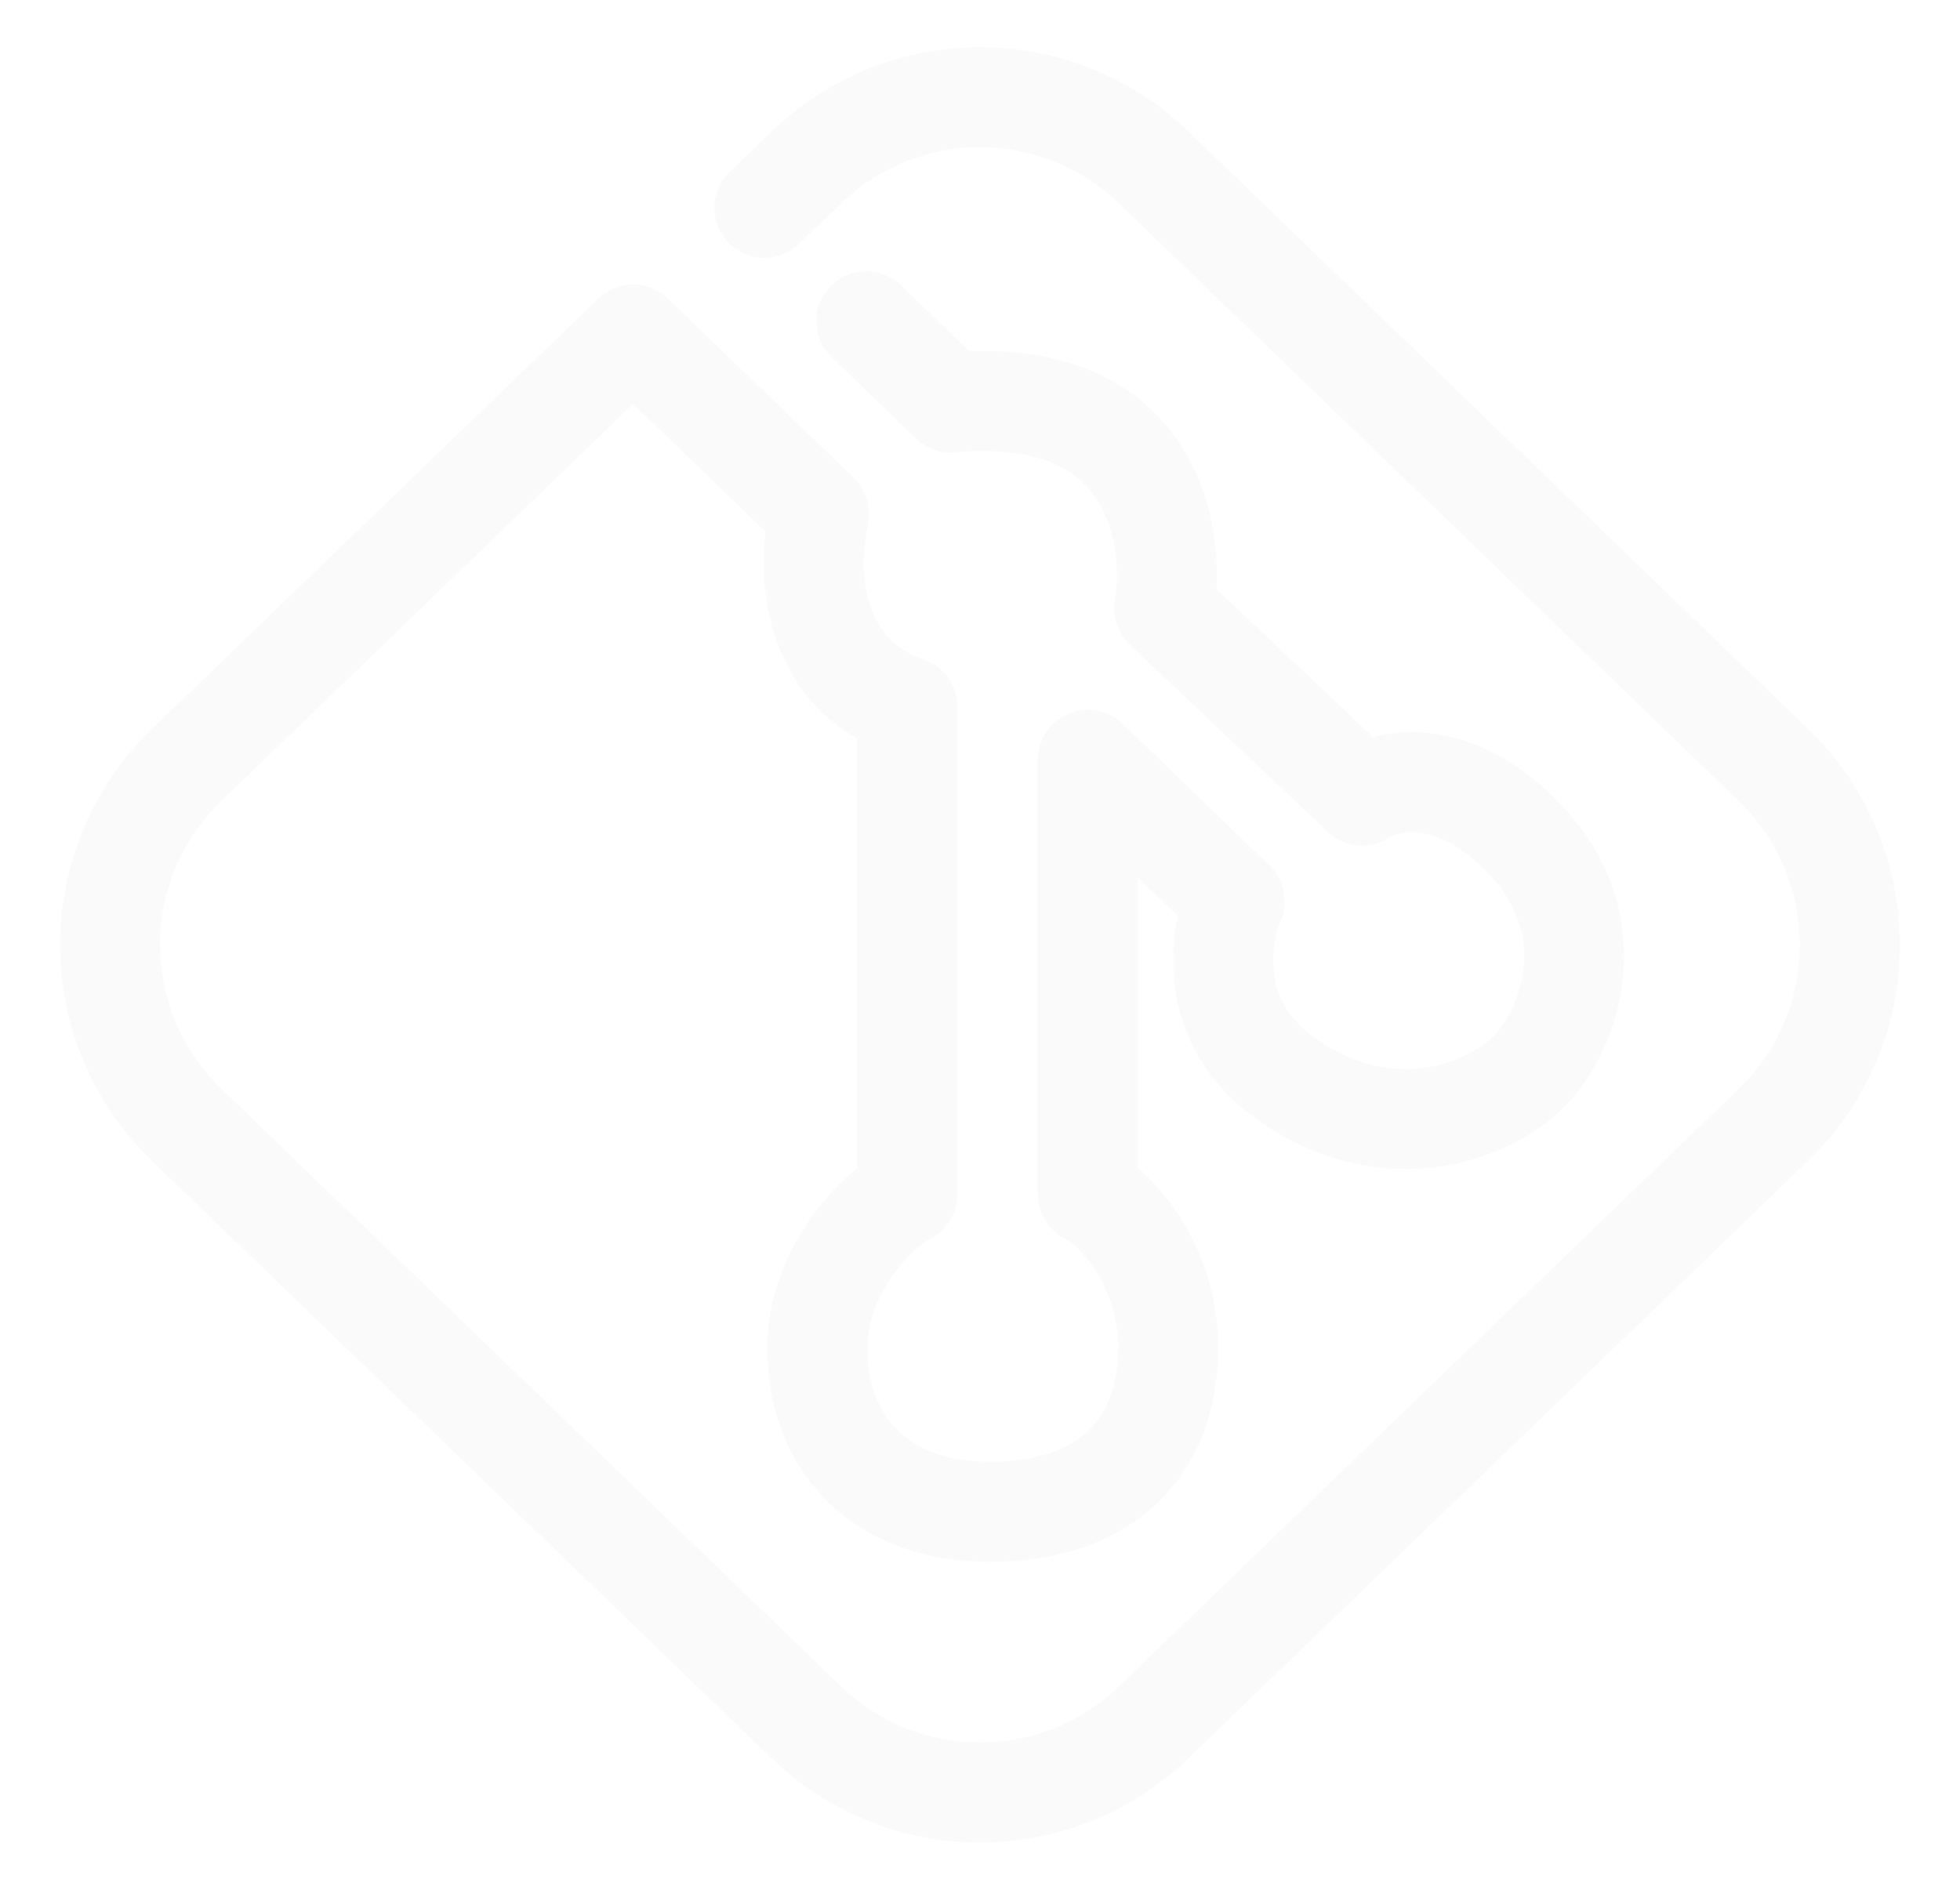 <svg width="196" height="189" viewBox="0 0 196 189" fill="none" xmlns="http://www.w3.org/2000/svg">
<path d="M76.44 20.79L80.647 16.734C90.331 7.395 105.669 7.395 115.353 16.734L177.337 76.504C187.533 86.335 187.533 102.665 177.337 112.496L115.353 172.266C105.669 181.605 90.331 181.605 80.647 172.266L18.663 112.496C8.467 102.665 8.467 86.335 18.663 76.504L63.308 33.453L81.928 51.408C80.687 56.385 80.713 67.208 90.748 70.686V119.448C87.808 120.897 81.732 127.046 81.732 134.757C81.732 144.396 88.004 151.2 98.98 151.2C109.956 151.2 116.816 145.341 116.816 134.757C116.816 126.29 111.328 120.582 108.78 119.448V75.978L123.48 90.153C121.912 93.681 120.697 102.136 128.38 107.73C137.984 114.723 147.784 111.699 152.292 107.73C156.8 103.761 161.112 92.799 152.292 83.727C145.236 76.469 138.637 77.931 136.22 79.569L116.424 60.858C117.665 53.235 115.13 38.443 95.06 40.257L86.632 32.13" stroke="#B5B5B5" stroke-opacity="0.07" stroke-width="10" stroke-linecap="round" stroke-linejoin="round"/>
</svg>
